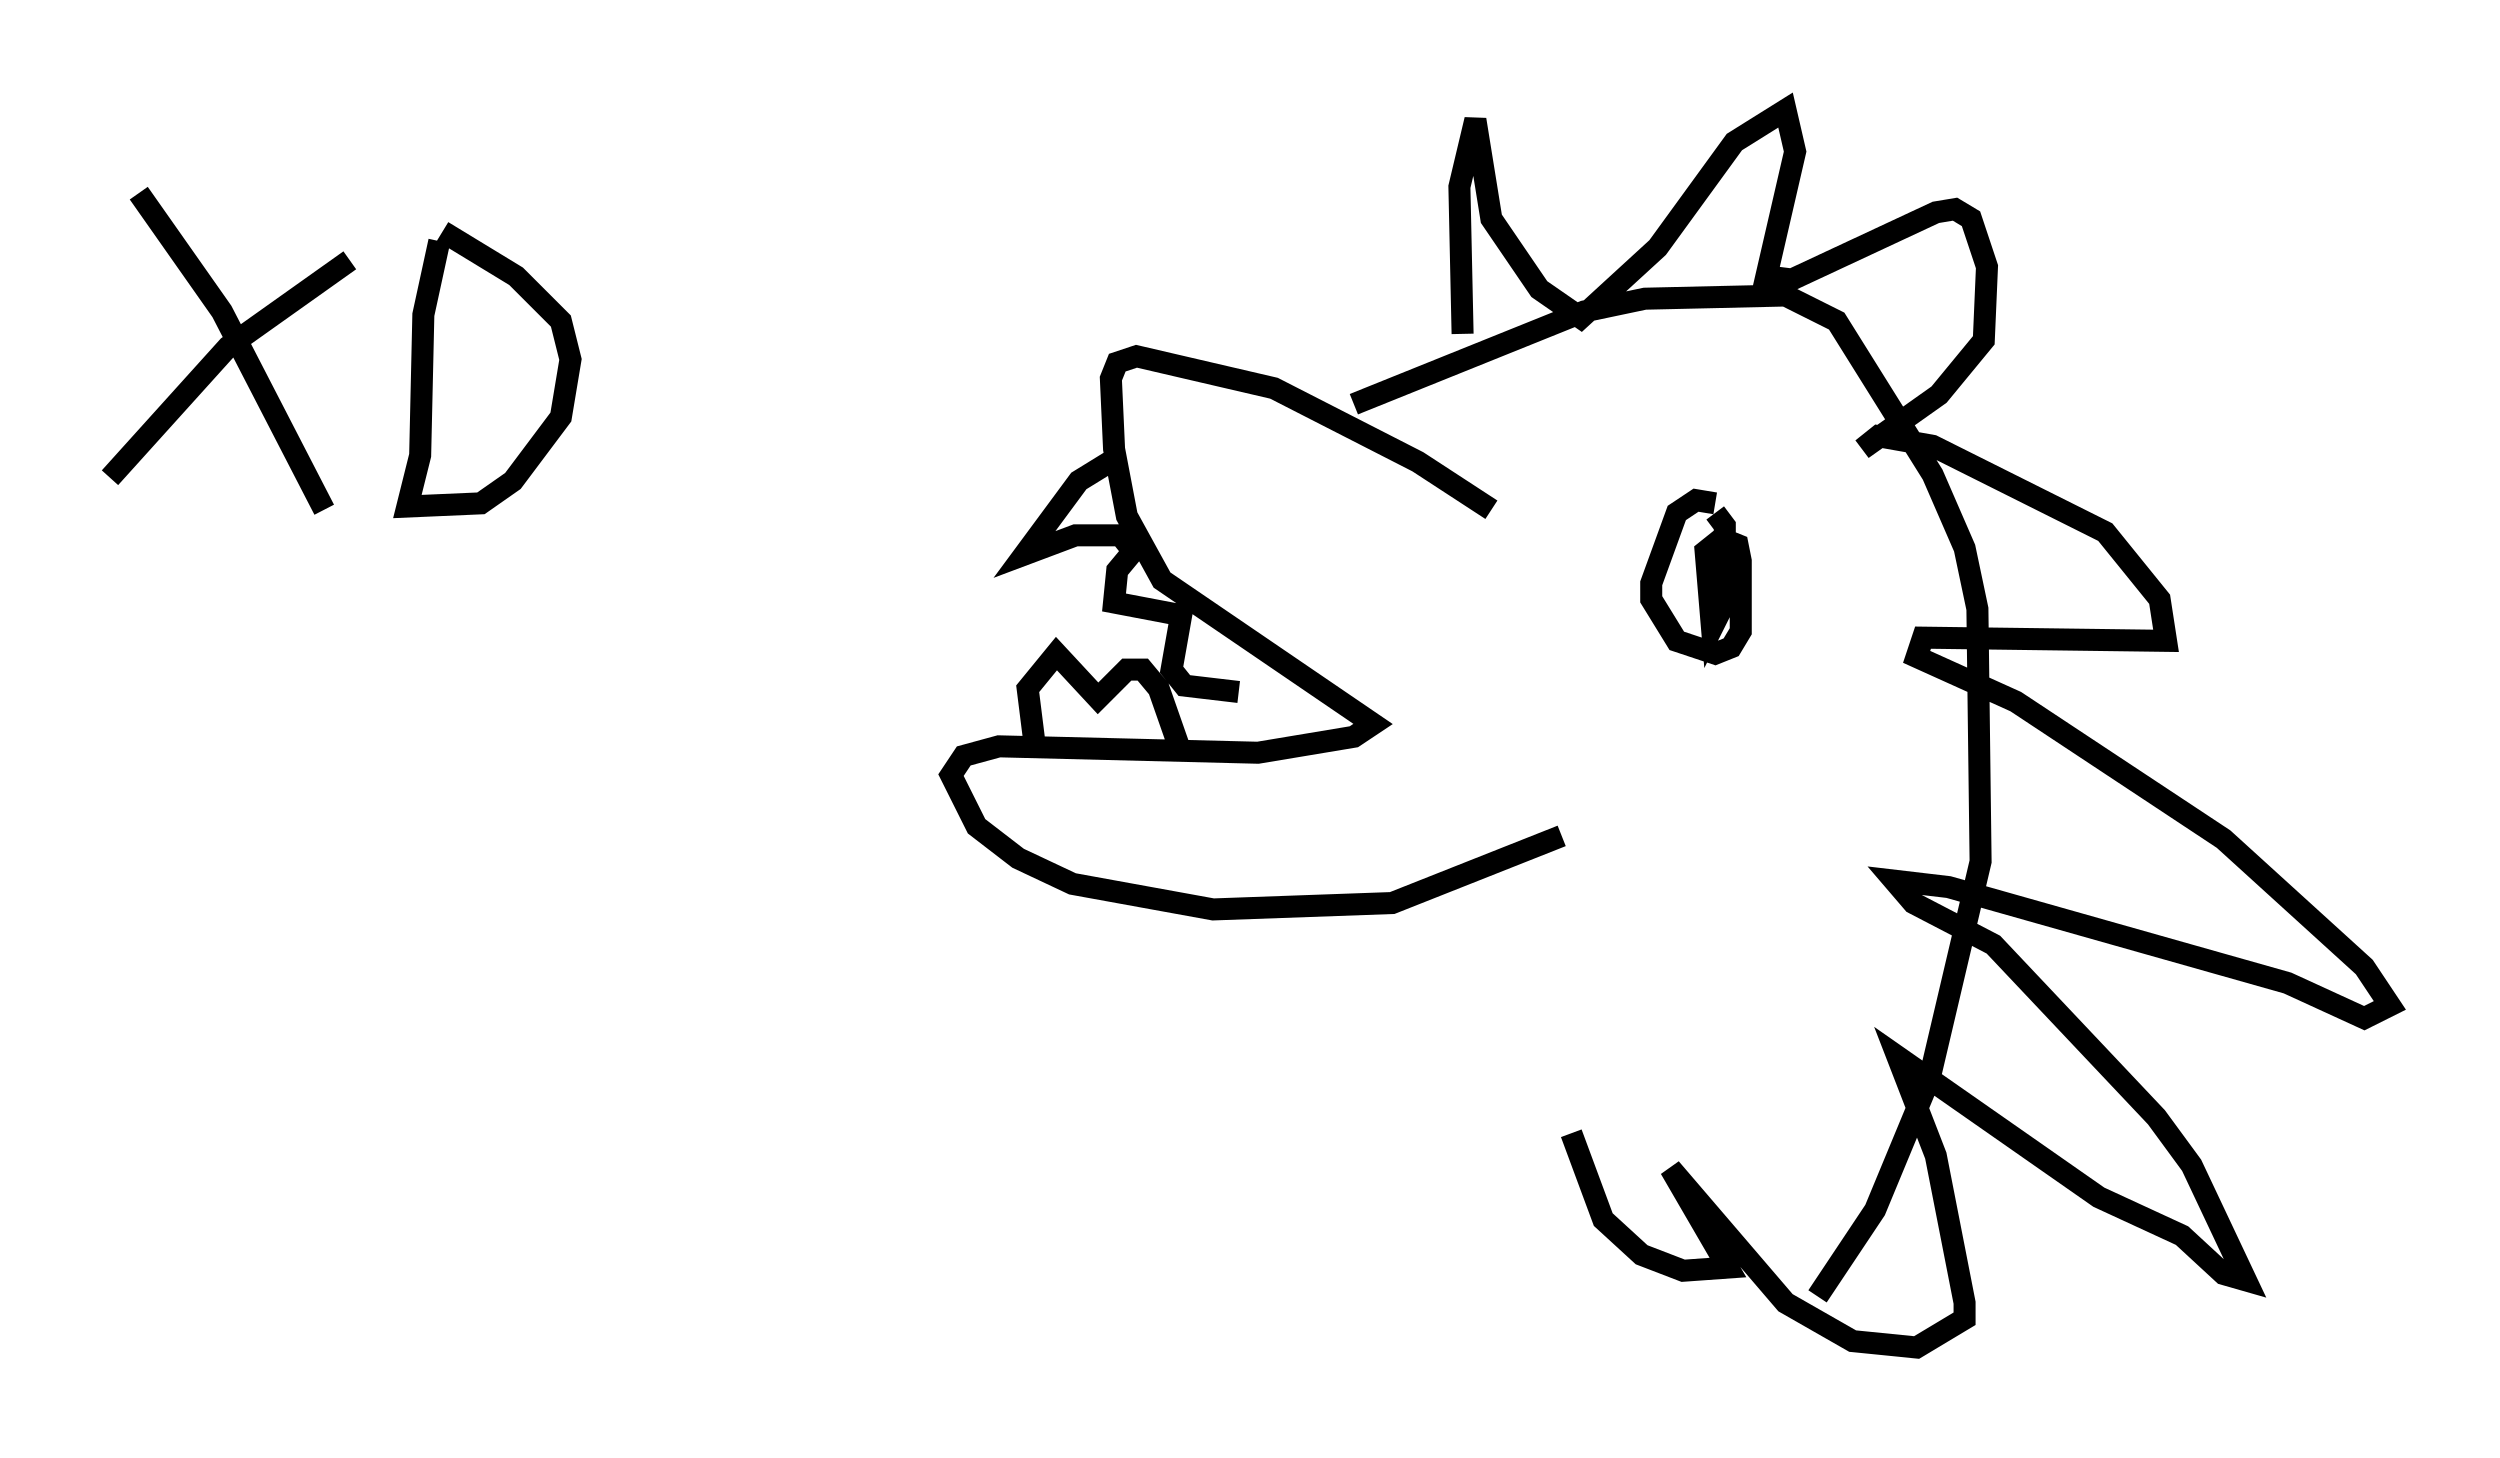 <?xml version="1.0" encoding="utf-8" ?>
<svg baseProfile="full" height="66.212" version="1.1" width="113.564" xmlns="http://www.w3.org/2000/svg" xmlns:ev="http://www.w3.org/2001/xml-events" xmlns:xlink="http://www.w3.org/1999/xlink"><defs /><rect fill="white" height="66.212" width="113.564" x="0" y="0" /><path d="M70.363, 27.223 m-2.615, -4.067 l-3.341, -2.179 -6.536, -3.341 l-6.246, -1.453 -0.872, 0.291 l-0.291, 0.726 0.145, 3.196 l0.581, 3.05 1.598, 2.905 l9.587, 6.536 -0.872, 0.581 l-4.358, 0.726 -11.765, -0.291 l-1.598, 0.436 -0.581, 0.872 l1.162, 2.324 1.888, 1.453 l2.469, 1.162 6.391, 1.162 l8.134, -0.291 7.698, -3.05 m-9.441, -19.609 l10.458, -4.212 2.76, -0.581 l6.391, -0.145 2.324, 1.162 l4.358, 6.972 1.453, 3.341 l0.581, 2.76 0.145, 11.475 l-2.324, 9.877 -2.469, 5.955 l-2.615, 3.922 m-4.648, -36.022 l-0.872, -0.145 -0.872, 0.581 l-1.162, 3.196 0.0, 0.726 l1.162, 1.888 1.743, 0.581 l0.726, -0.291 0.436, -0.726 l0.0, -3.196 -0.145, -0.726 l-0.726, -0.291 -0.726, 0.581 l0.291, 3.486 0.581, -1.162 l0.0, -3.486 -0.436, -0.581 m-11.475, -8.134 l-0.145, -6.682 0.726, -3.05 l0.726, 4.503 2.179, 3.196 l1.888, 1.307 3.486, -3.196 l3.486, -4.793 2.324, -1.453 l0.436, 1.888 -1.307, 5.665 l1.162, 0.145 6.536, -3.05 l0.872, -0.145 0.726, 0.436 l0.726, 2.179 -0.145, 3.341 l-2.034, 2.469 -3.486, 2.469 l0.726, -0.581 2.469, 0.436 l7.844, 3.922 2.469, 3.05 l0.291, 1.888 -11.039, -0.145 l-0.291, 0.872 4.503, 2.034 l9.441, 6.246 6.391, 5.81 l1.162, 1.743 -1.162, 0.581 l-3.486, -1.598 -15.397, -4.358 l-2.469, -0.291 0.872, 1.017 l3.631, 1.888 7.408, 7.844 l1.598, 2.179 2.469, 5.229 l-1.017, -0.291 -1.888, -1.743 l-3.777, -1.743 -9.151, -6.391 l1.743, 4.503 1.307, 6.682 l0.0, 0.726 -2.179, 1.307 l-2.905, -0.291 -3.05, -1.743 l-5.229, -6.101 2.615, 4.503 l-2.034, 0.145 -1.888, -0.726 l-1.743, -1.598 -1.453, -3.922 m-55.486, -39.654 l-5.52, 3.922 -5.374, 5.955 m1.307, -12.927 l3.777, 5.374 4.648, 9.006 m5.229, -12.201 l-0.726, 3.341 -0.145, 6.391 l-0.581, 2.324 3.341, -0.145 l1.453, -1.017 2.179, -2.905 l0.436, -2.615 -0.436, -1.743 l-2.034, -2.034 -3.341, -2.034 m26.871, 23.095 l-0.291, -2.324 1.307, -1.598 l1.888, 2.034 1.307, -1.307 l0.726, 0.0 0.726, 0.872 l1.017, 2.905 m-2.76, -13.508 l-1.888, 1.162 -2.469, 3.341 l2.324, -0.872 2.034, 0.0 l0.581, 0.726 -0.726, 0.872 l-0.145, 1.453 3.05, 0.581 l-0.436, 2.469 0.581, 0.726 l2.469, 0.291 " fill="none" stroke="black" stroke-width="1" /></svg>